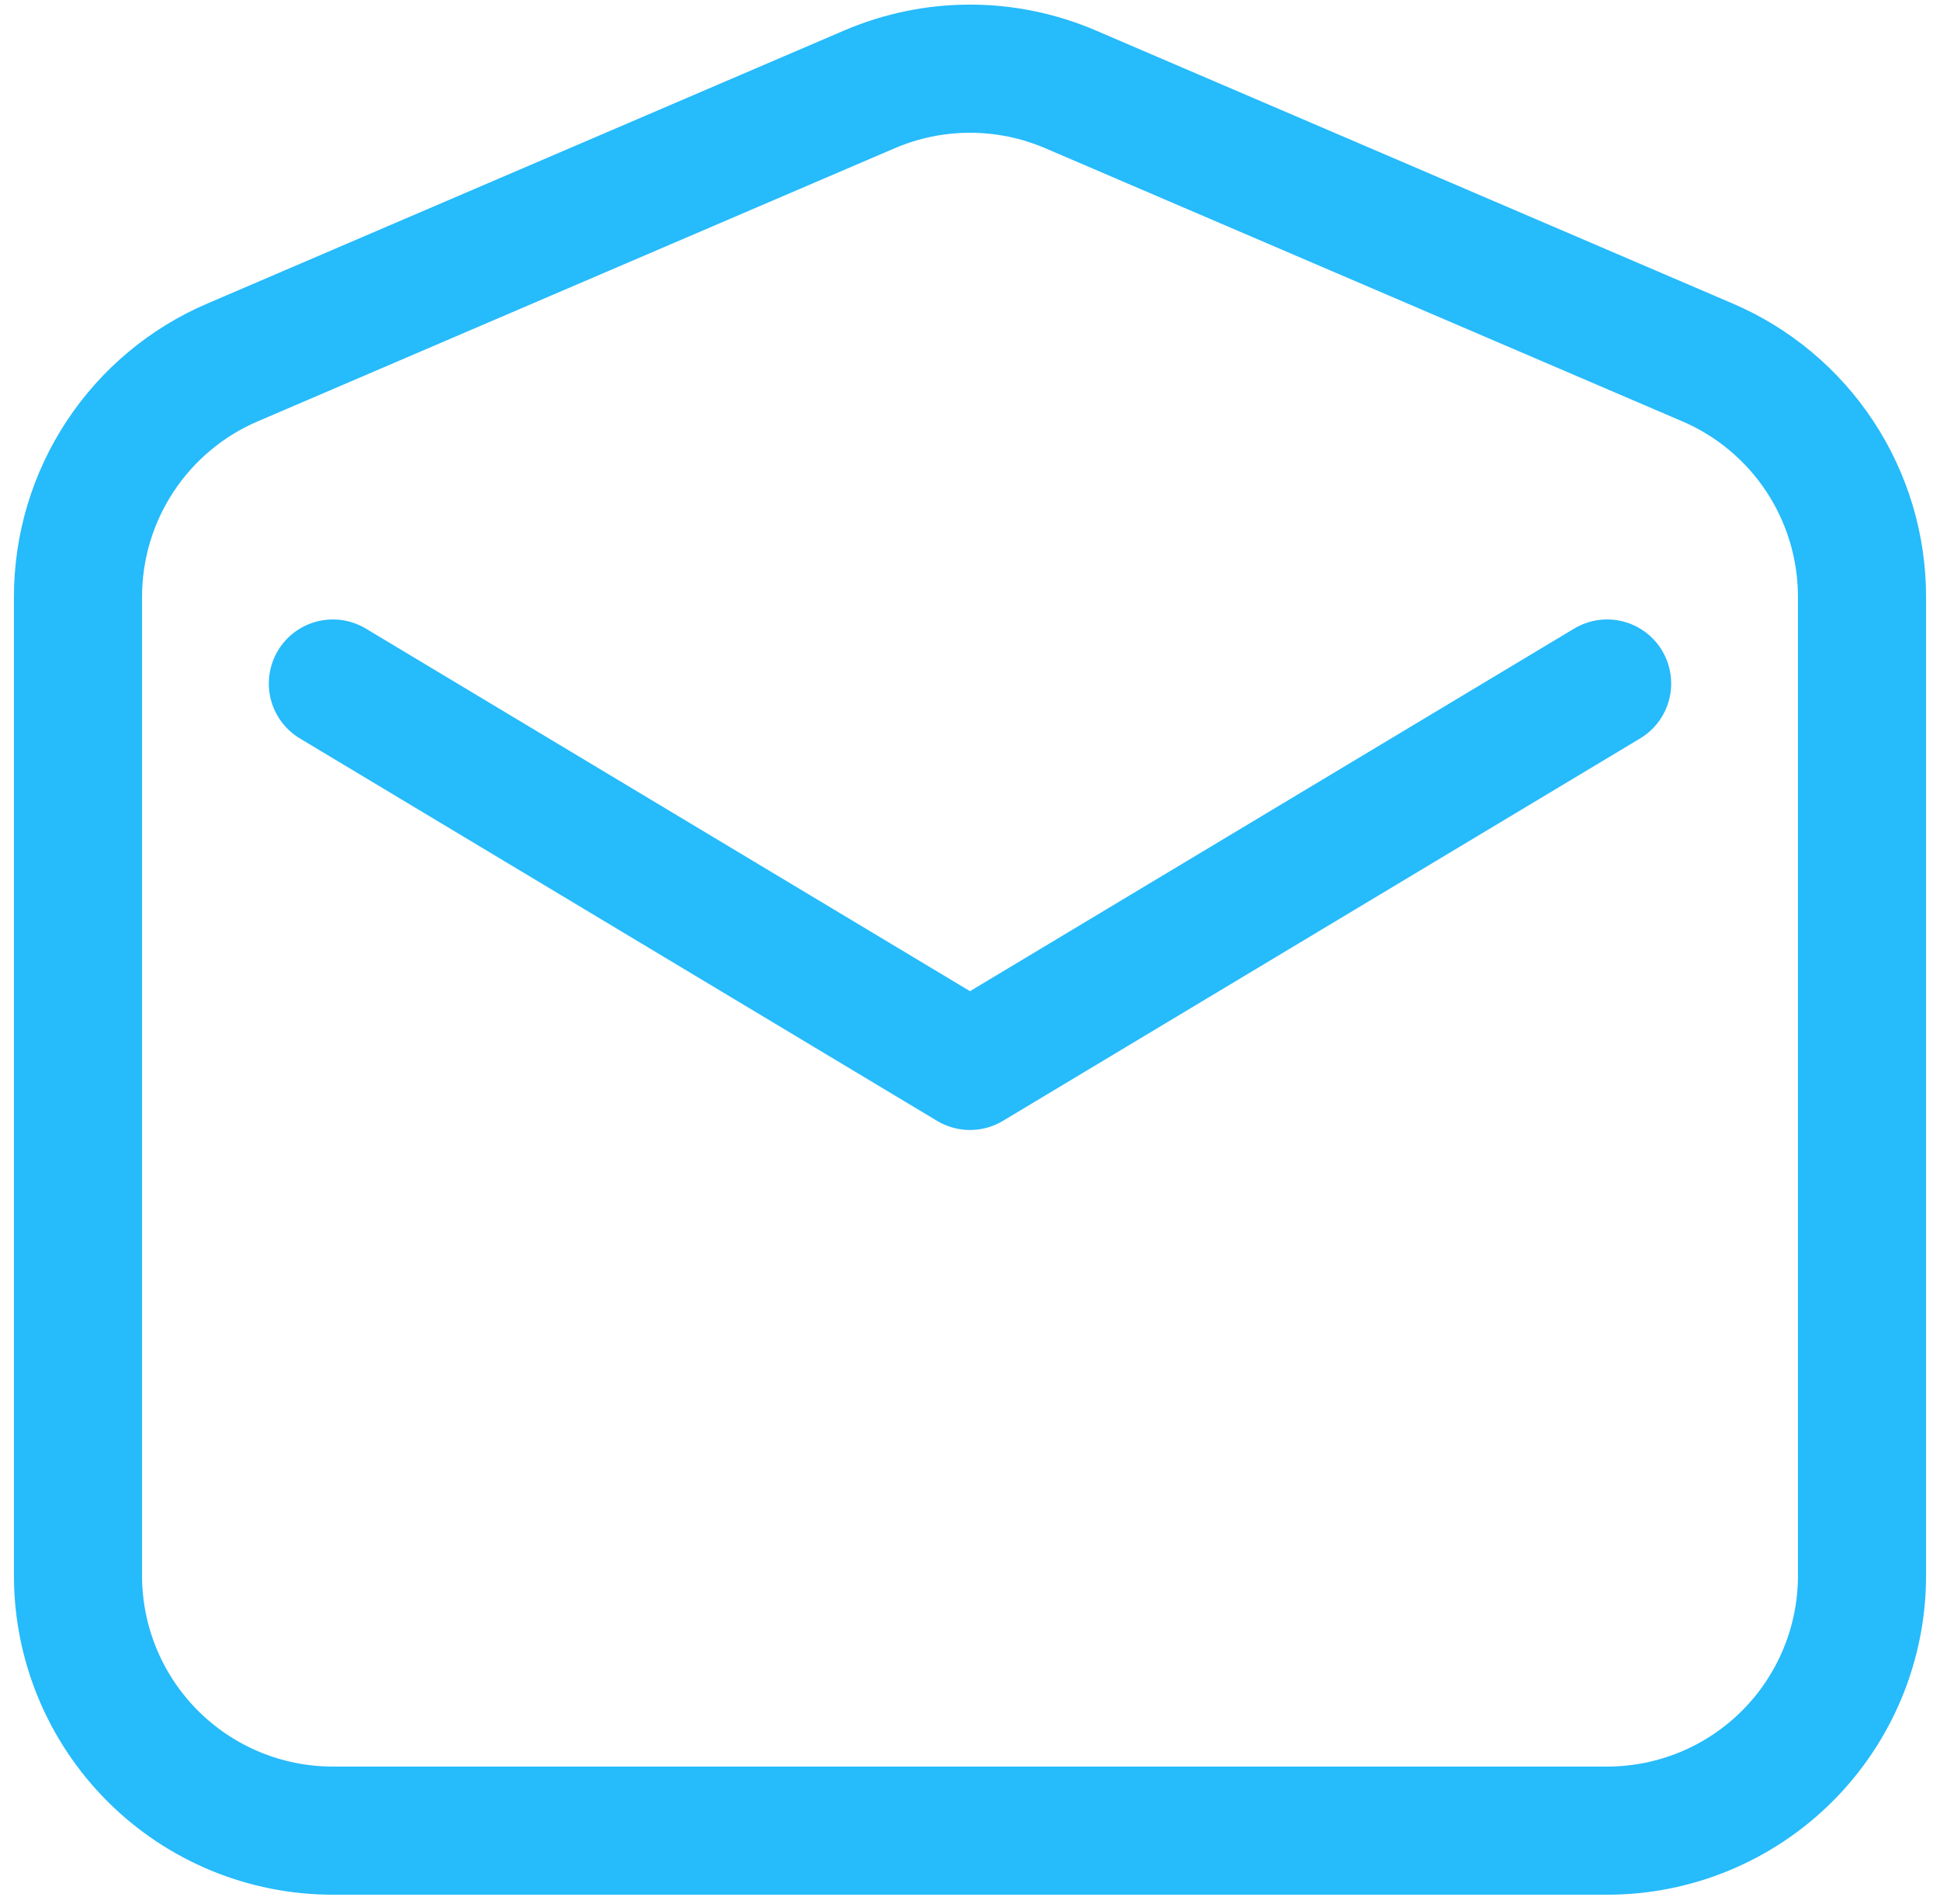 <svg width="53" height="52" viewBox="0 0 53 52" fill="none" xmlns="http://www.w3.org/2000/svg">
<path fill-rule="evenodd" clip-rule="evenodd" d="M2.131 16.298V43.038C2.131 44.884 2.865 46.655 4.171 47.961C5.476 49.267 7.247 50 9.094 50H43.907C45.753 50 47.524 49.267 48.83 47.961C50.135 46.655 50.869 44.884 50.869 43.038V16.298C50.869 14.936 50.469 13.603 49.719 12.466C48.969 11.329 47.902 10.436 46.65 9.9L29.243 2.439C28.377 2.068 27.443 1.876 26.5 1.876C25.557 1.876 24.624 2.068 23.757 2.439L6.351 9.9C5.098 10.436 4.031 11.329 3.281 12.466C2.531 13.603 2.131 14.936 2.131 16.298Z" stroke="#26BBFB" stroke-width="3.5" stroke-linecap="round" stroke-linejoin="round"/>
<path d="M9.094 18.669L26.5 29.113L43.906 18.669" stroke="#26BBFB" stroke-width="3.5" stroke-linecap="round" stroke-linejoin="round"/>
</svg>
